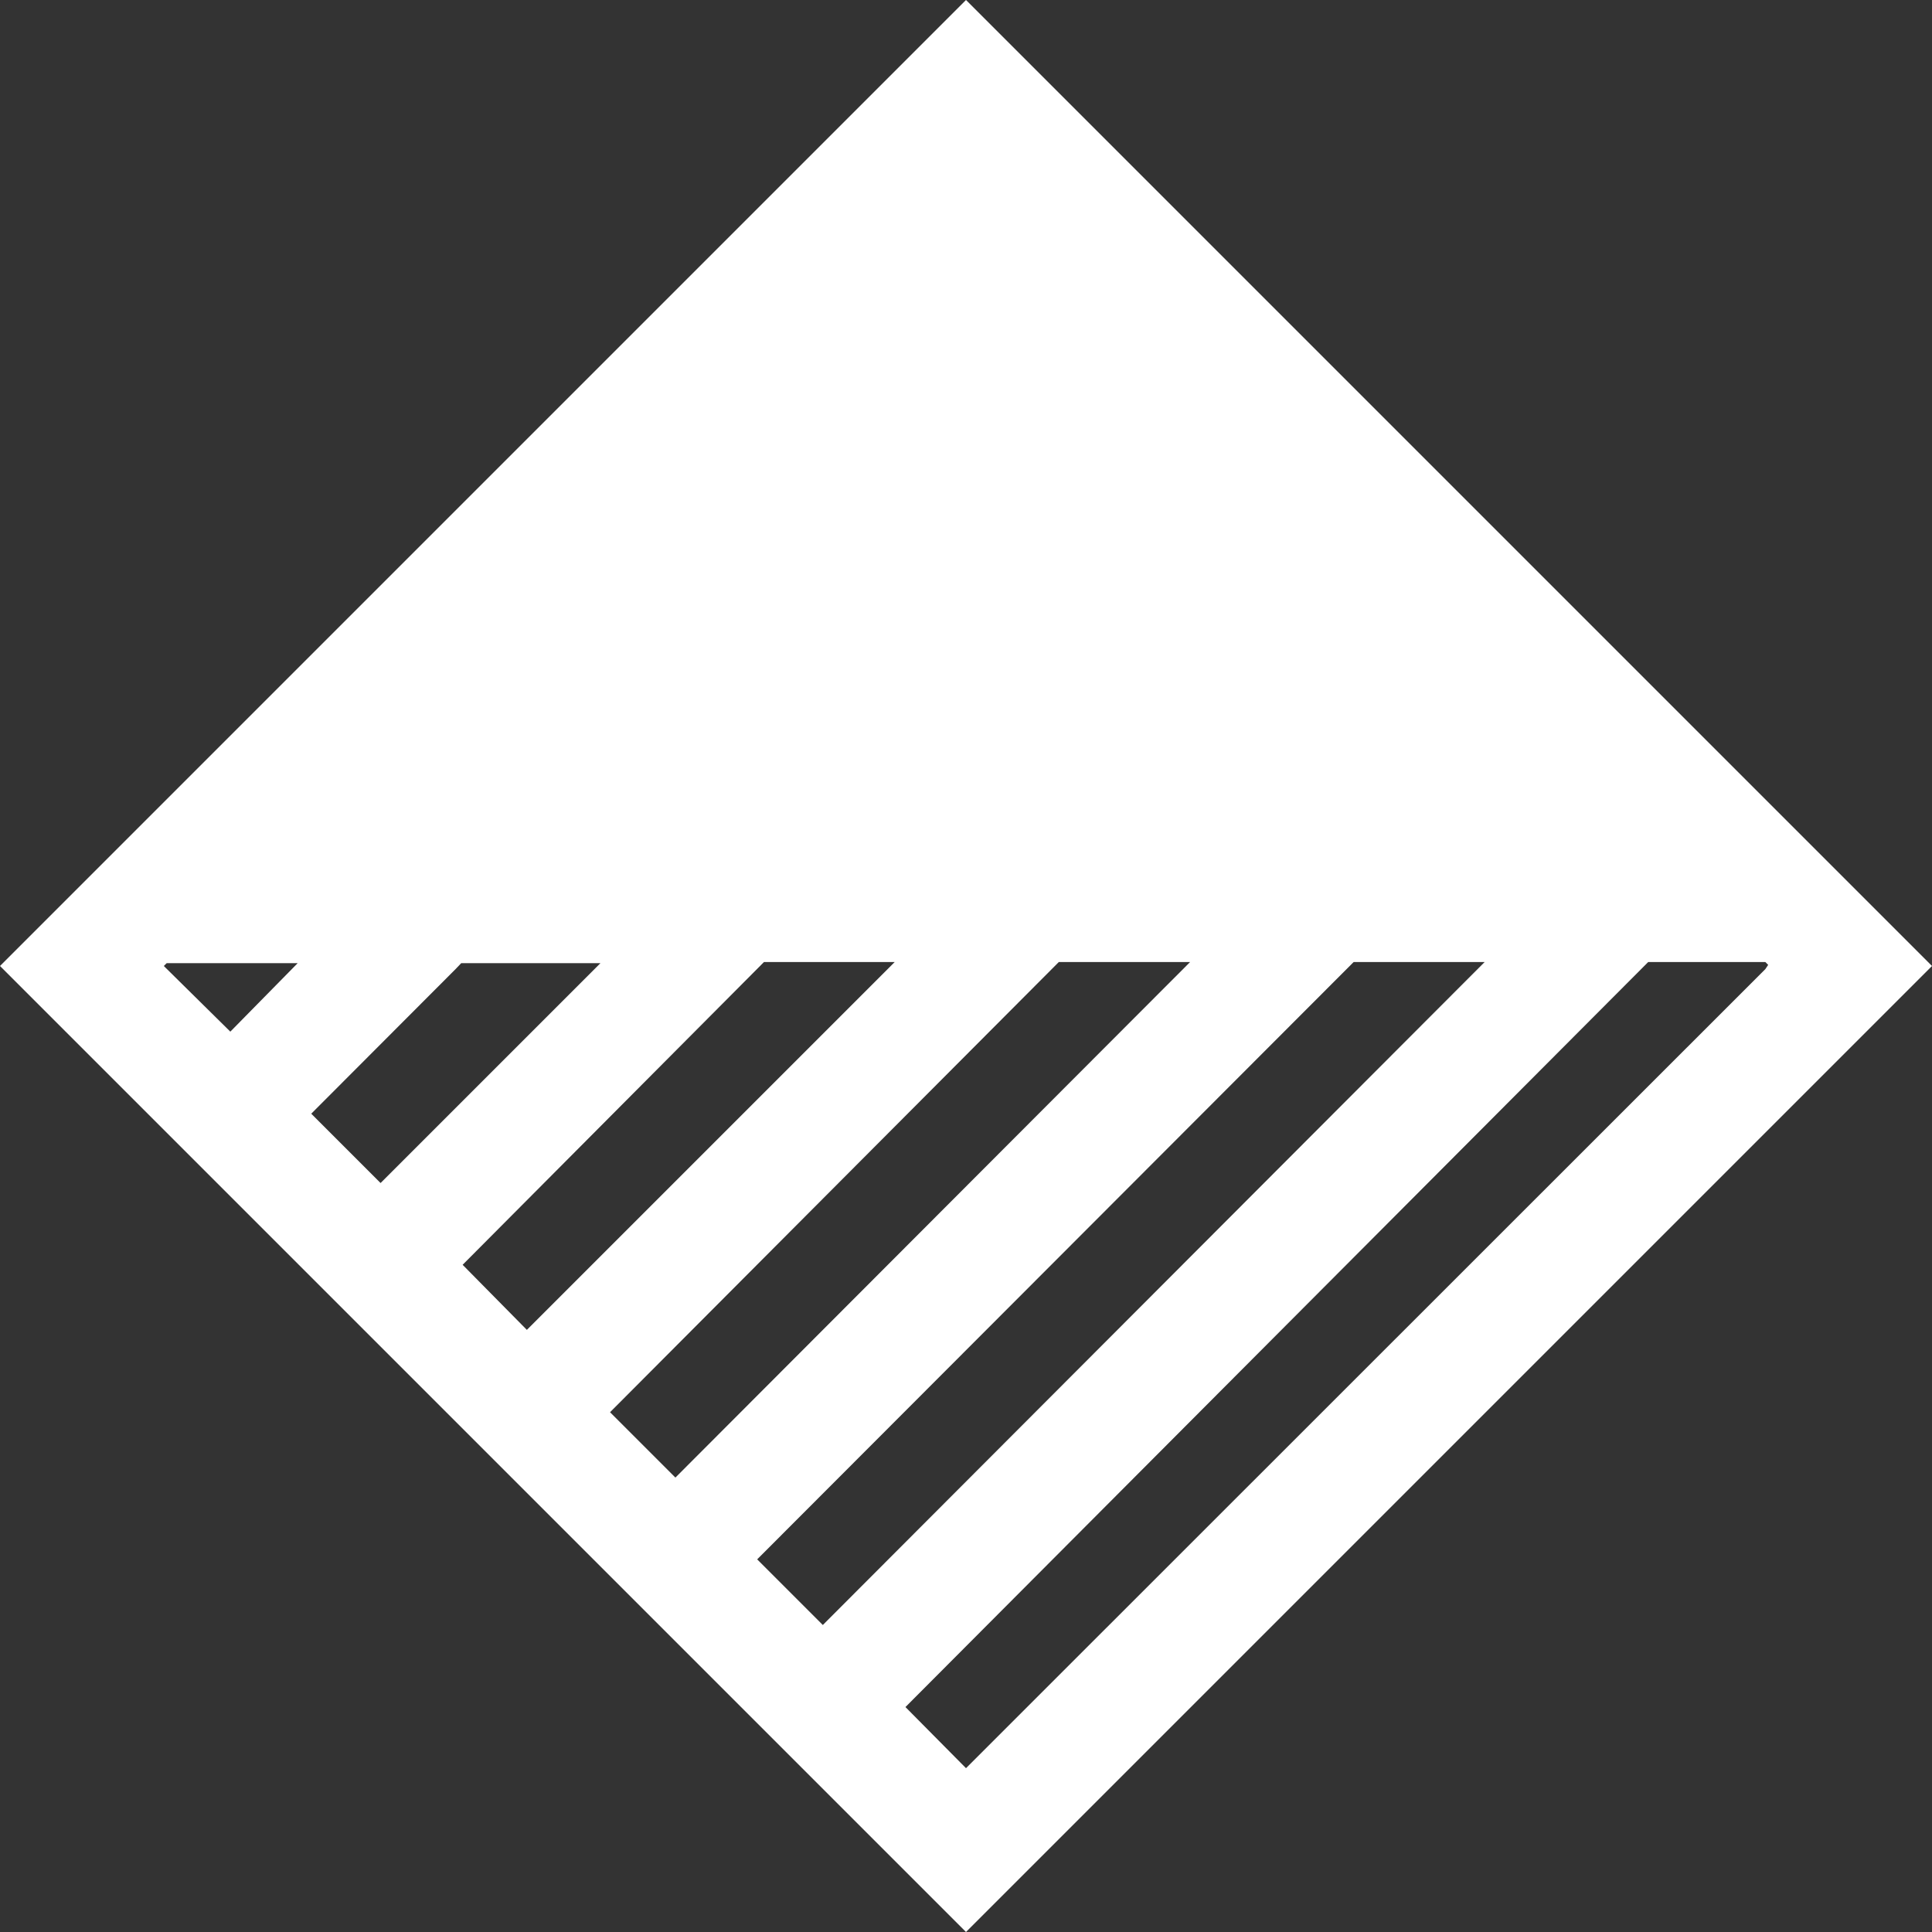 <svg xmlns="http://www.w3.org/2000/svg" viewBox="0 0 68.28 68.28"><rect x="0" y="0" width="68.28" height="68.28" fill="#333333" stroke="none"/><defs><style>.cls-1{fill:#fff;}</style></defs><title>icon-white</title><g id="Layer_2" data-name="Layer 2"><g id="Layer_1-2" data-name="Layer 1"><path class="cls-1" d="M34.14,0,0,34.14,34.14,68.28,68.28,34.14Zm-26,36.46L5.79,34.14l.1-.1h4.63ZM11,39.36l5.1-5.11.2-.21h4.92l-7.77,7.77Zm5.35,5.34L27,34h4.62l-13,13Zm5.21,5.21L37.42,34h4.64L23.87,52.22Zm5.2,5.2L47.84,34h4.63l-.21.21L29.08,57.43ZM62.39,34.25,34.14,62.49,32,60.33,58.25,34h4.14l.1.1Z"/></g></g></svg>